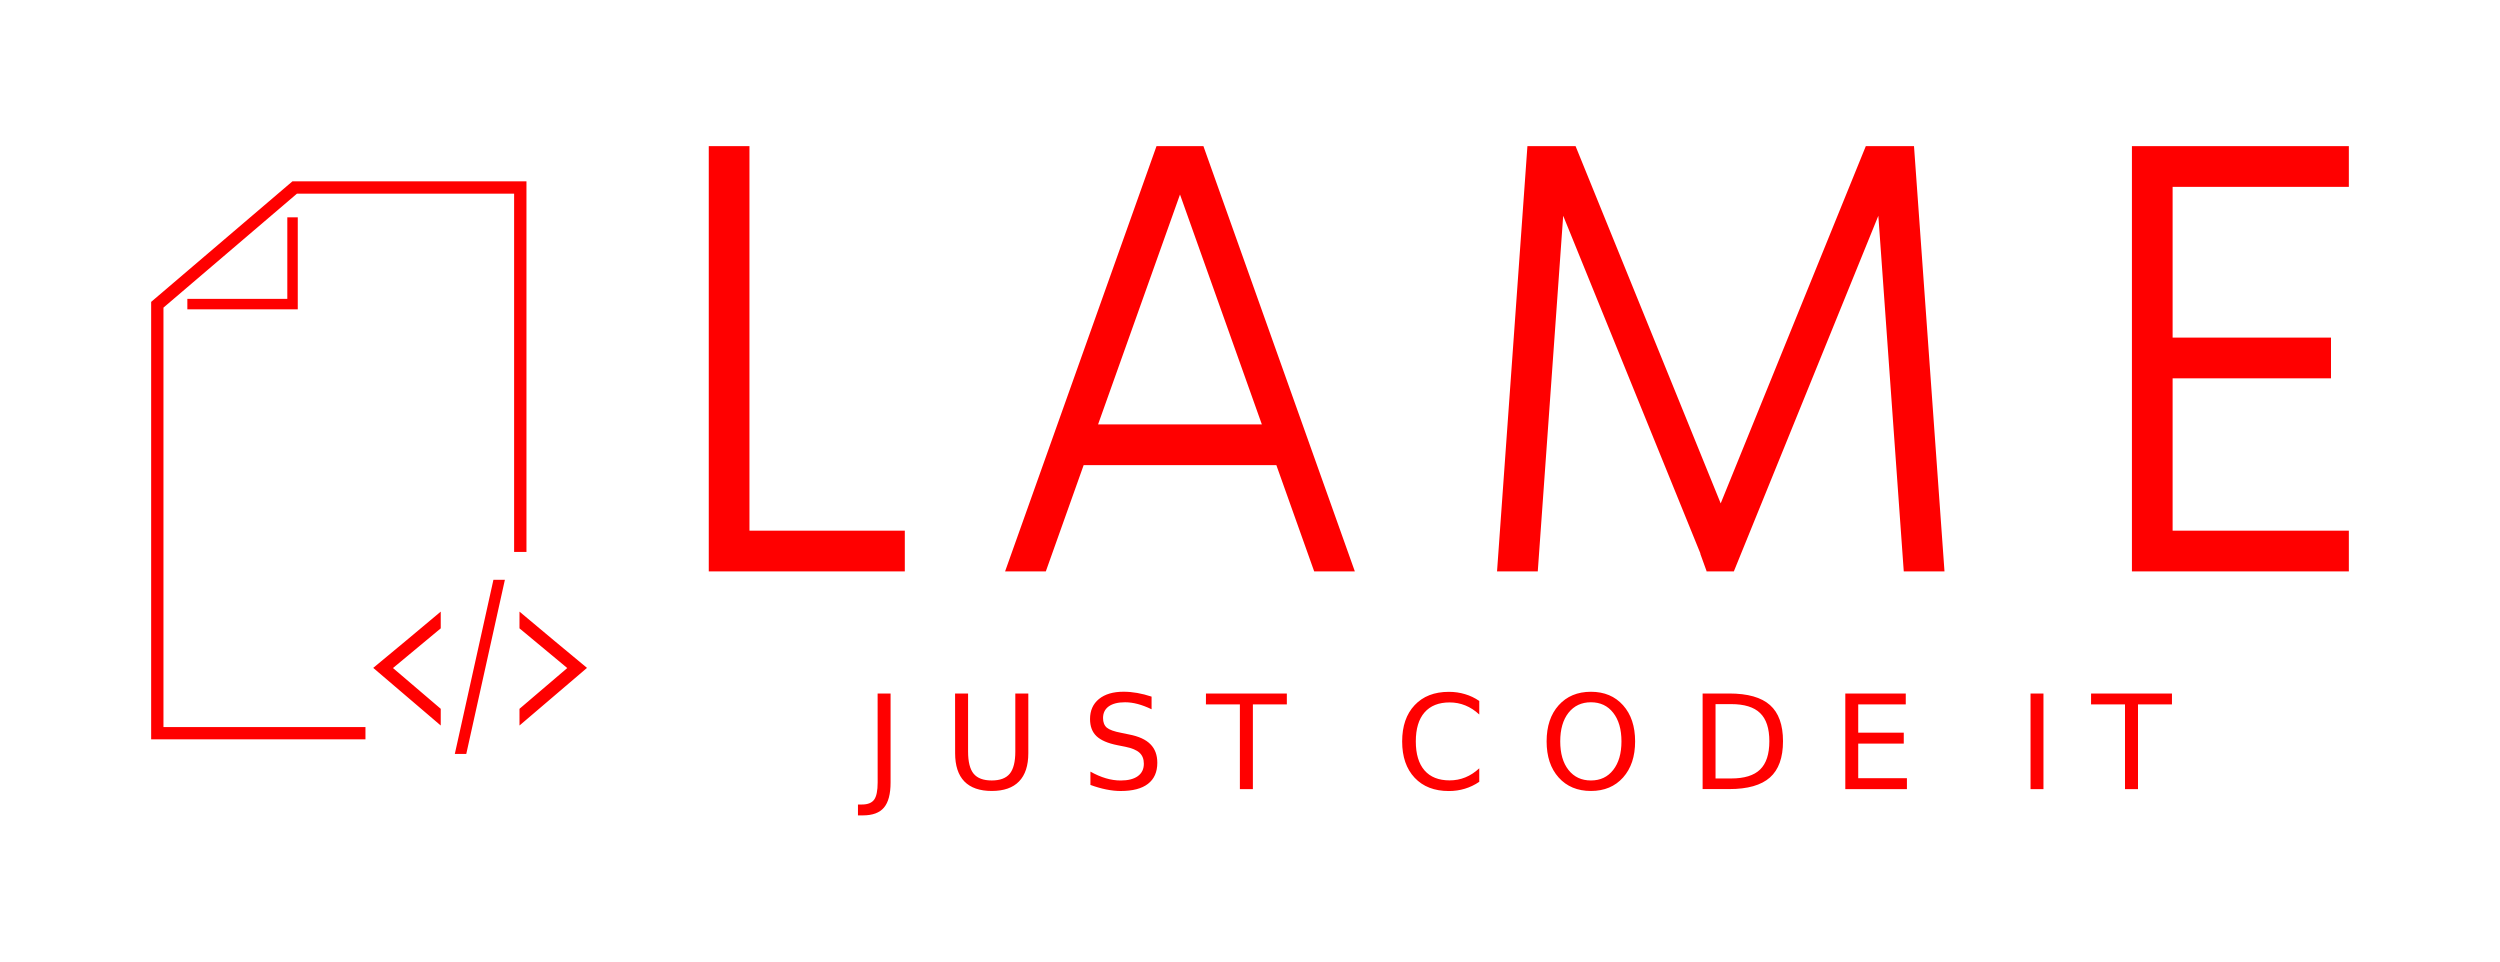 <?xml version="1.0" encoding="UTF-8" standalone="no"?>
<!-- Created with Inkscape (http://www.inkscape.org/) -->

<svg
   width="65mm"
   height="25mm"
   viewBox="0 0 65 25"
   version="1.1"
   id="svg5"
   xmlns="http://www.w3.org/2000/svg"
   xmlns:svg="http://www.w3.org/2000/svg">
  <defs
     id="defs2" />
  <g
     id="layer1">
    <g
       id="rect13474"
       transform="matrix(1,0,-0.217,0.976,0,0)" />
    <g
       id="rect15894"
       transform="matrix(-1,0,-0.376,0.926,0,0)" />
    <path
       id="path27227"
       style="font-size:5.835px;fill:#ff0000;stroke-width:0.085"
       d="m 54.368,18.031 h 2.103 v 0.283 h -0.883 v 2.203 h -0.338 v -2.203 h -0.883 z m -1.574,0 h 0.336 v 2.486 h -0.336 z m -4.816,0 h 1.572 v 0.283 h -1.236 v 0.736 h 1.184 v 0.283 h -1.184 v 0.901 h 1.266 v 0.283 H 47.978 Z m -3.374,0.276 v 1.933 h 0.406 q 0.515,0 0.753,-0.233 0.24,-0.233 0.24,-0.736 0,-0.5 -0.24,-0.731 -0.238,-0.233 -0.753,-0.233 z m -0.336,-0.276 h 0.691 q 0.723,0 1.061,0.301 0.338,0.3 0.338,0.939 0,0.643 -0.34,0.944 -0.34,0.301 -1.059,0.301 H 44.268 Z M 41.364,18.259 q -0.366,0 -0.583,0.273 -0.215,0.273 -0.215,0.744 0,0.47 0.215,0.743 0.216,0.273 0.583,0.273 0.366,0 0.579,-0.273 0.215,-0.273 0.215,-0.743 0,-0.471 -0.215,-0.744 -0.213,-0.273 -0.579,-0.273 z m 0,-0.273 q 0.523,0 0.836,0.351 0.313,0.35 0.313,0.939 0,0.588 -0.313,0.939 -0.313,0.35 -0.836,0.35 -0.525,0 -0.839,-0.35 -0.313,-0.35 -0.313,-0.939 0,-0.589 0.313,-0.939 0.315,-0.351 0.839,-0.351 z m -2.903,0.236 v 0.355 q -0.17,-0.158 -0.363,-0.236 -0.191,-0.078 -0.408,-0.078 -0.426,0 -0.653,0.261 -0.226,0.26 -0.226,0.753 0,0.491 0.226,0.753 0.226,0.26 0.653,0.26 0.216,0 0.408,-0.078 0.193,-0.078 0.363,-0.236 v 0.351 q -0.176,0.12 -0.375,0.18 -0.196,0.06 -0.416,0.06 -0.564,0 -0.889,-0.345 -0.325,-0.346 -0.325,-0.944 0,-0.599 0.325,-0.944 0.325,-0.346 0.889,-0.346 0.223,0 0.42,0.06 0.198,0.058 0.371,0.177 z m -7.106,-0.191 h 2.103 v 0.283 h -0.883 v 2.203 h -0.338 v -2.203 h -0.883 z m -1.414,0.082 v 0.328 q -0.191,-0.092 -0.361,-0.137 -0.17,-0.045 -0.328,-0.045 -0.275,0 -0.425,0.107 -0.148,0.107 -0.148,0.303 0,0.165 0.098,0.25 0.1,0.083 0.376,0.135 l 0.203,0.042 q 0.376,0.072 0.554,0.253 0.18,0.18 0.18,0.483 0,0.361 -0.243,0.548 -0.241,0.186 -0.709,0.186 -0.176,0 -0.376,-0.04 -0.198,-0.04 -0.411,-0.118 v -0.346 q 0.205,0.115 0.401,0.173 0.196,0.058 0.386,0.058 0.288,0 0.445,-0.113 0.157,-0.113 0.157,-0.323 0,-0.183 -0.113,-0.286 -0.112,-0.103 -0.368,-0.155 L 29.053,19.375 q -0.376,-0.075 -0.544,-0.235 -0.168,-0.16 -0.168,-0.445 0,-0.33 0.231,-0.52 0.233,-0.19 0.641,-0.19 0.175,0 0.356,0.032 0.181,0.032 0.371,0.095 z m -5.109,-0.082 h 0.338 v 1.51 q 0,0.4 0.145,0.576 0.145,0.175 0.47,0.175 0.323,0 0.468,-0.175 0.145,-0.177 0.145,-0.576 v -1.51 h 0.338 v 1.552 q 0,0.486 -0.241,0.734 -0.24,0.248 -0.709,0.248 -0.471,0 -0.713,-0.248 -0.24,-0.248 -0.24,-0.734 z m -2.014,0 H 23.155 v 2.313 q 0,0.45 -0.172,0.653 -0.17,0.203 -0.548,0.203 h -0.128 v -0.283 h 0.105 q 0.223,0 0.315,-0.125 0.092,-0.125 0.092,-0.448 z M 55.43,3.8 v 1.059 3.919 1.059 3.961 1.059 H 61.07 V 13.798 H 56.488 V 9.837 h 4.118 V 8.778 h -4.118 v -3.919 h 4.582 v -1.059 h -4.582 z m -5.859,-3e-6 H 48.512 L 44.368,14.857 h 0.71 z m -9.858,3e-6 -0.79,11.057 h 1.059 l 0.661,-9.247 3.568,8.781 -0.003,0.007 0.166,0.459 h 0.706 v 0 l 0.189,-0.466 3.568,-8.781 0.661,9.247 h 1.059 L 49.764,3.8 h -0.194 -1.059 L 44.738,13.088 40.965,3.8 h -0.194 -0.864 z m -9.644,0 -3.937,11.057 h 1.059 l 0.984,-2.764 h 5.01 l 0.984,2.764 H 35.226 L 31.289,3.8 H 31.126 30.231 Z m 0.611,1.257 2.128,5.977 H 28.55 Z M 18.428,3.8 V 14.857 h 1.059 4.038 V 13.798 H 19.486 V 3.8 Z M 13.507,15.902 c 0.621,0.524 1.223,1.022 1.755,1.463 l -1.755,1.498 -3.8e-4,-0.434 1.242,-1.06 c -0.116,-0.098 -1.242,-1.032 -1.242,-1.032 z m -2.048,0 c -0.621,0.524 -1.223,1.022 -1.755,1.463 l 1.755,1.498 3.79e-4,-0.434 -1.242,-1.06 c 0.116,-0.098 1.242,-1.032 1.242,-1.032 z m 1.37,-0.827 h 0.298 l -1.004,4.528 h -0.298 z m 0,0 h 0.298 l -1.004,4.528 H 11.825 Z M 7.604,4.714 3.93,7.849 V 19.223 H 9.502 V 18.904 H 4.25 V 7.998 l 3.471,-2.963 H 13.367 v 9.316 h 0.321 V 4.714 Z m -0.134,0.936 v 2.121 h -2.599 v 0.272 h 2.871 v -2.393 z" />
  </g>
</svg>
